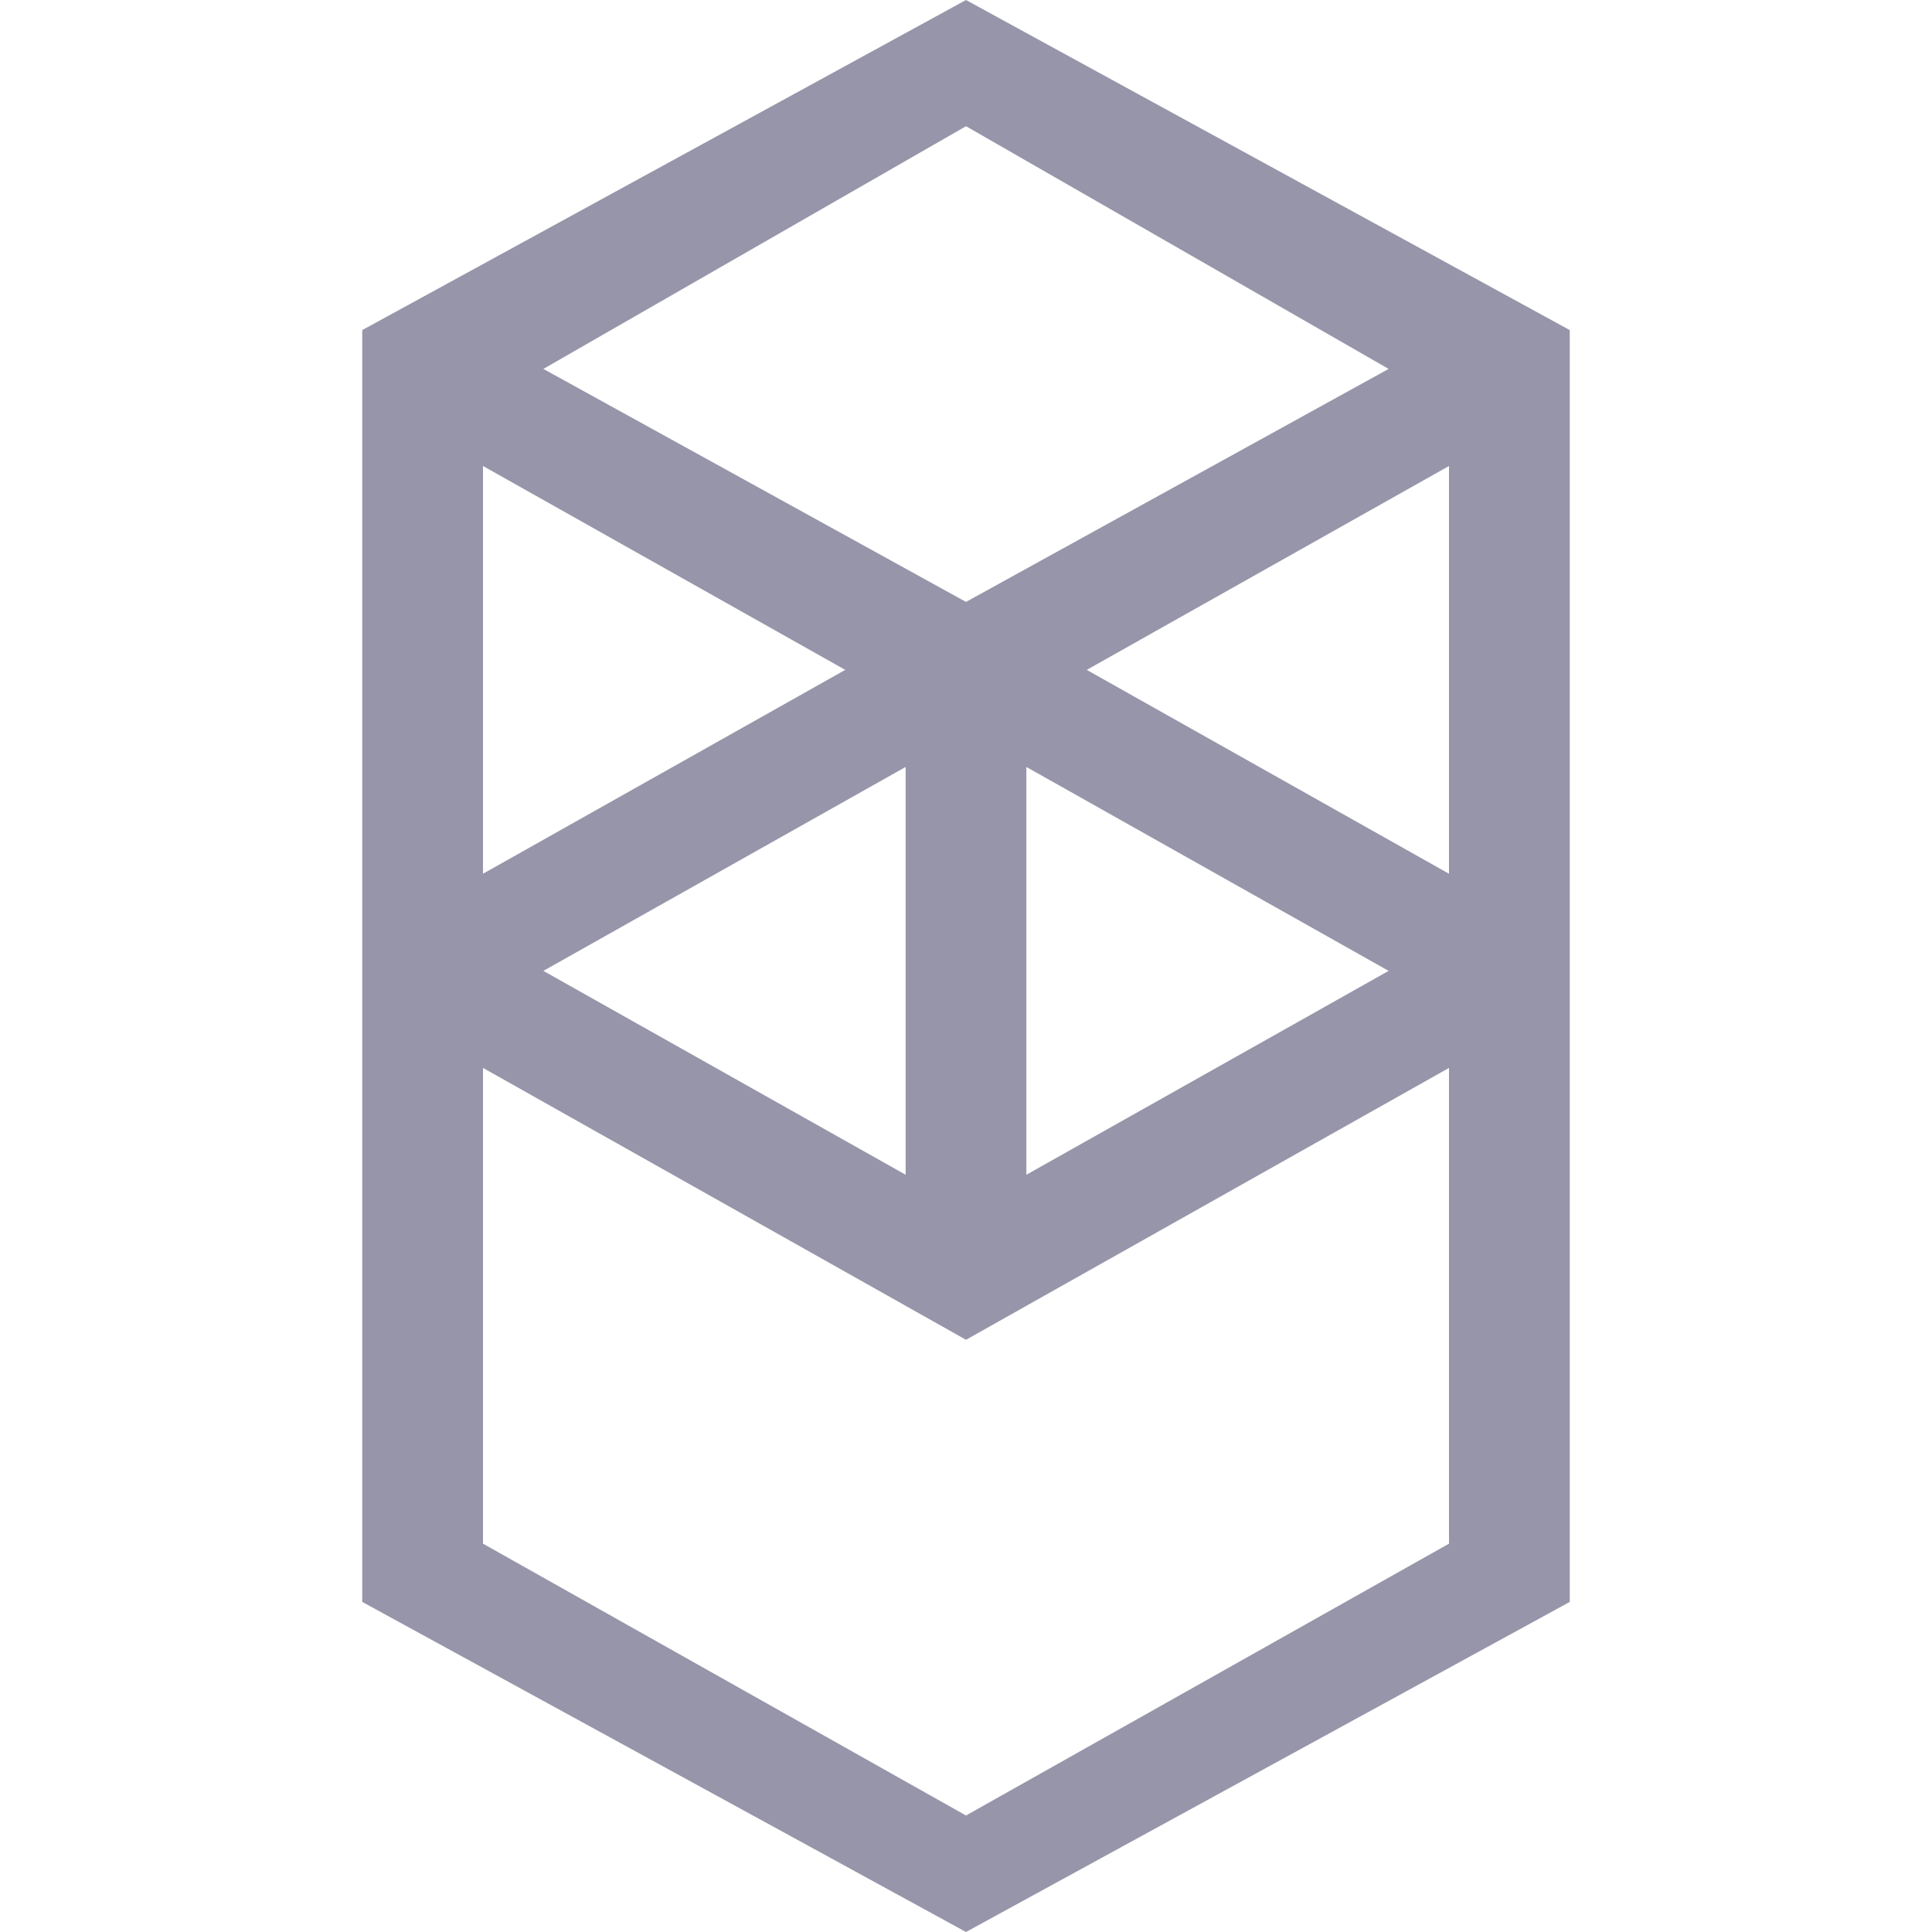 <svg width="40" height="40" viewBox="0 0 40 40" fill="none" xmlns="http://www.w3.org/2000/svg">
<path fill-rule="evenodd" clip-rule="evenodd" d="M22.5 13.869L30 9.648V18.09L22.5 13.869ZM30 31.96L20 37.588L10 31.96V22.11L20 27.739L30 22.11V31.96ZM10 9.648L17.5 13.869L10 18.09V9.648ZM21.25 15.879L28.75 20.101L21.25 24.322V15.879ZM18.75 24.322L11.25 20.101L18.75 15.879V24.322ZM28.75 7.638L20 12.462L11.25 7.638L20 2.613L28.75 7.638ZM7.5 6.834V33.166L20 40L32.5 33.166V6.834L20 0L7.5 6.834Z" fill="#9795A9"/>
</svg>
